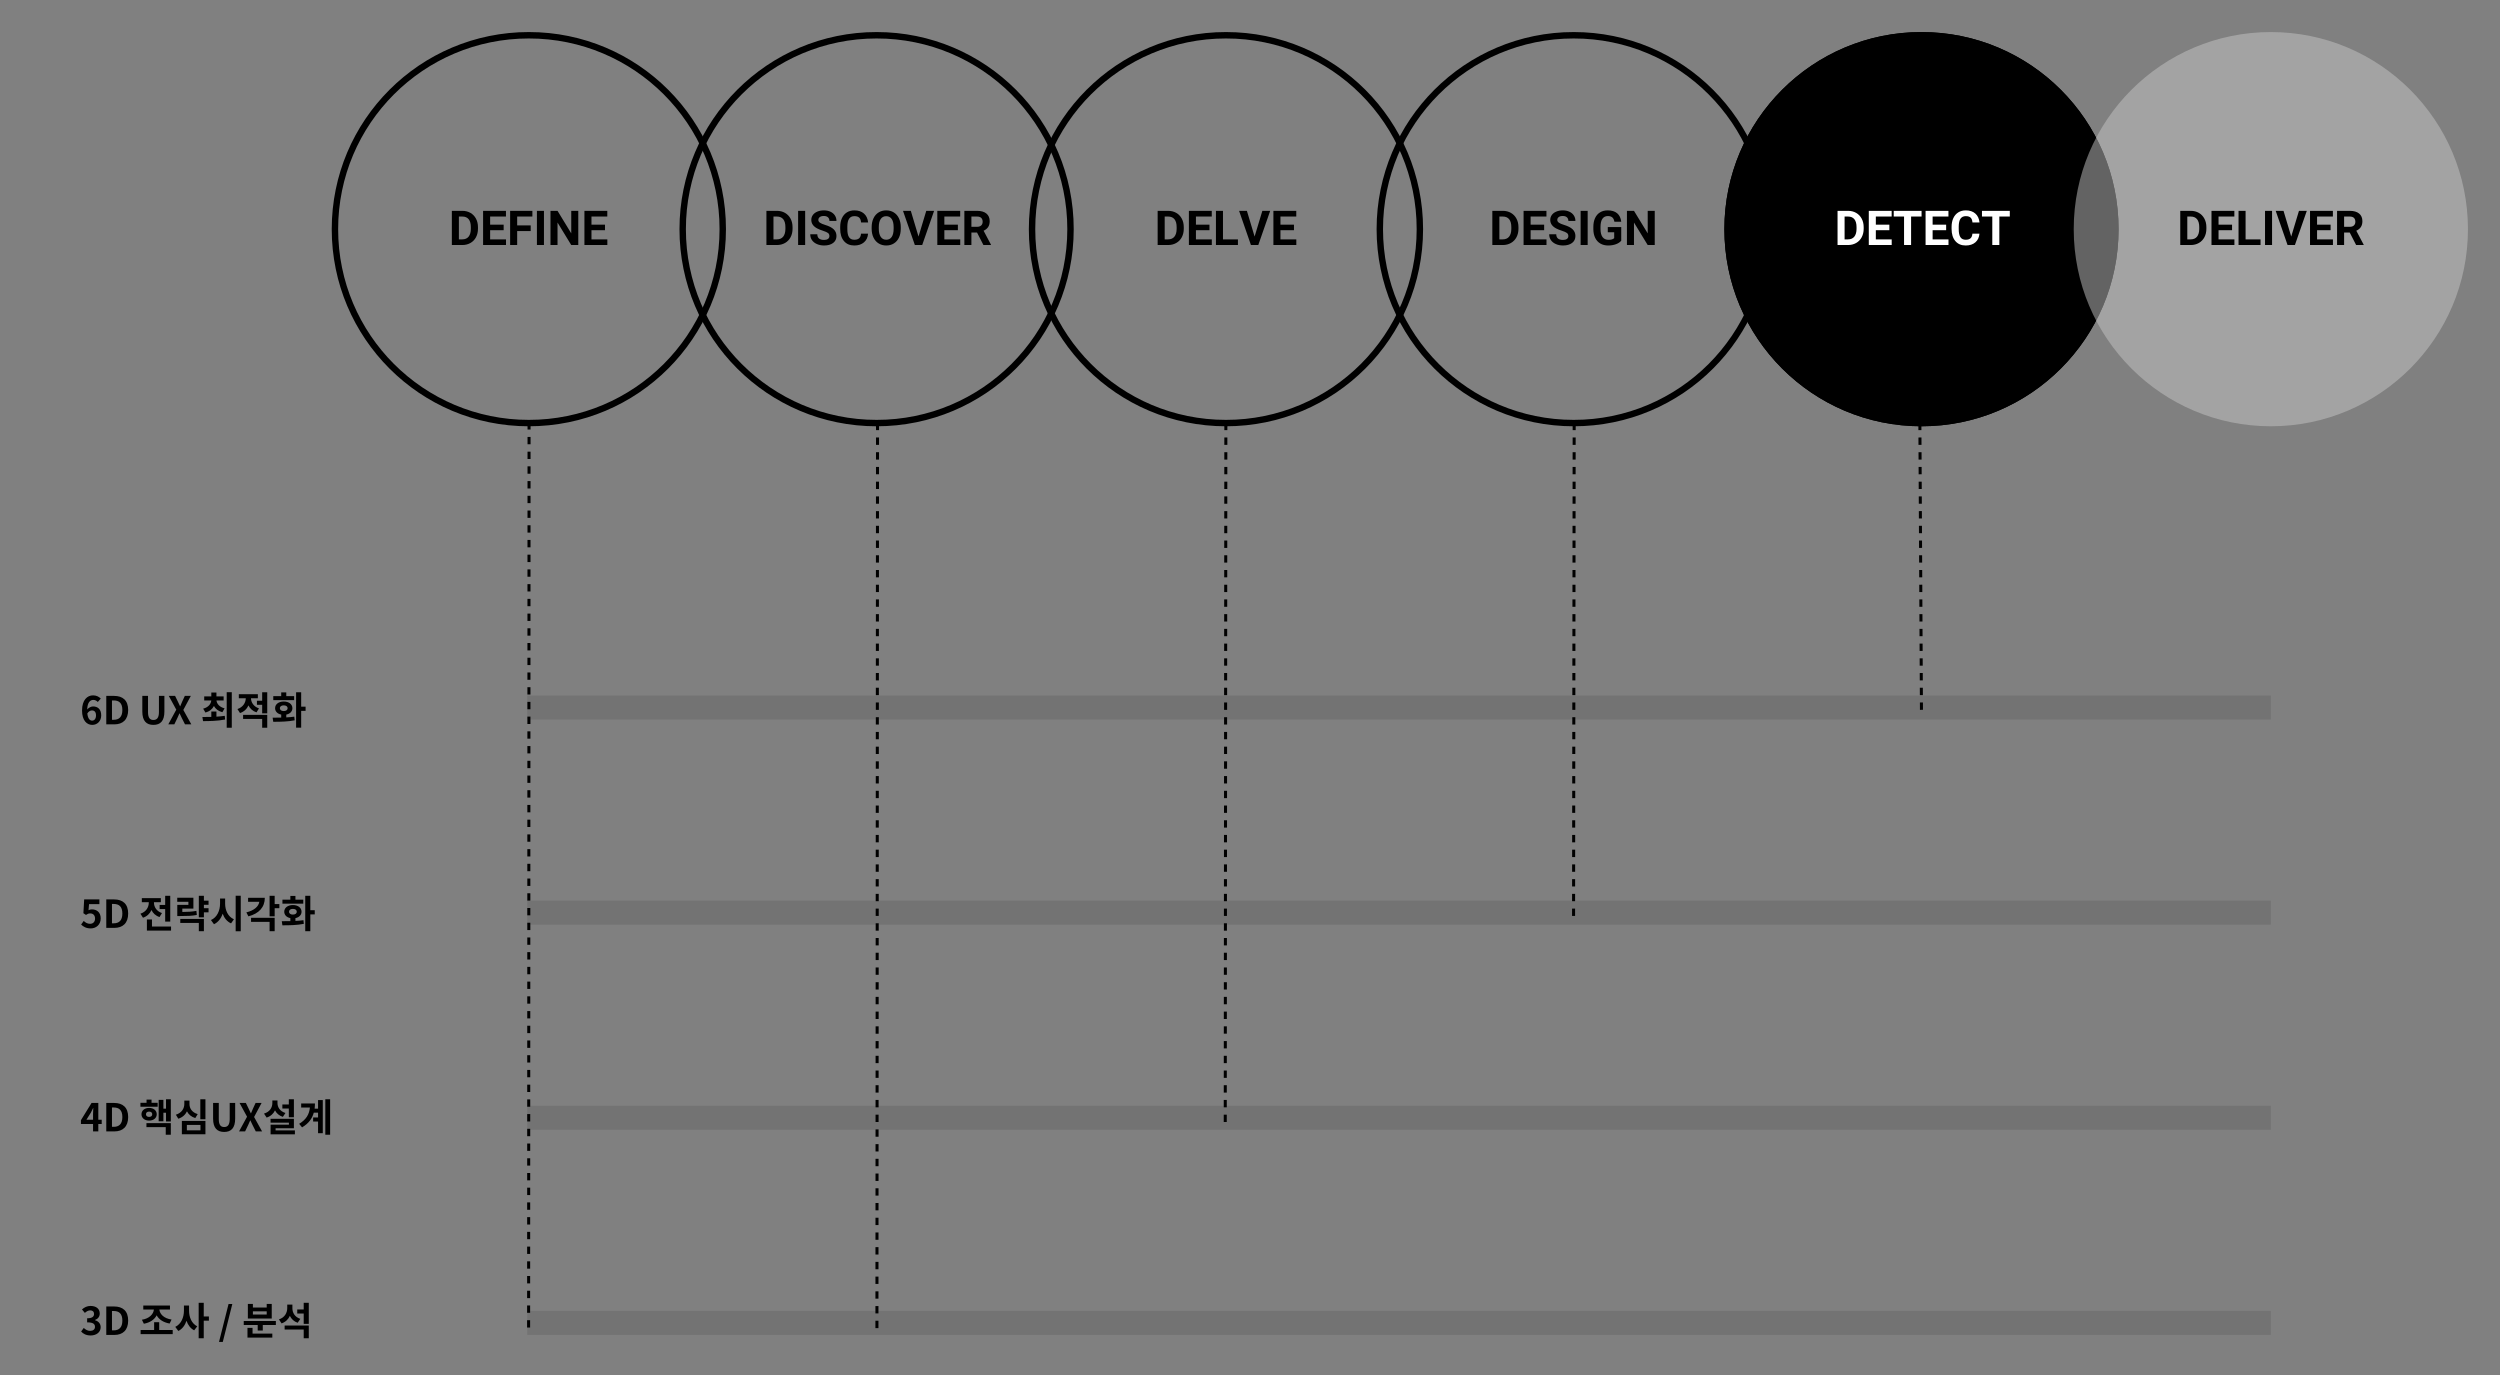 <?xml version="1.0" encoding="UTF-8"?>
<svg width="1560px" height="858px" viewBox="0 0 1560 858" version="1.1" xmlns="http://www.w3.org/2000/svg" xmlns:xlink="http://www.w3.org/1999/xlink">
    <rect x="0" y="0" width="1560" height="858" fill="#808080" stroke="none"/>
    <title>pc_ico_b_about05</title>
    <defs>
        <circle id="path-1" cx="1148.496" cy="123" r="123"></circle>
    </defs>
    <g id="Publish_PC" stroke="none" stroke-width="1" fill="none" fill-rule="evenodd">
        <g id="pc_02about-" transform="translate(-180, -8095)">
            <g id="pc_ico_b_about05" transform="translate(180, 8095)">
                <rect id="Rectangle" fill="#D8D8D8" opacity="0" x="0" y="0" width="1560" height="858"></rect>
                <g id="Group-2" transform="translate(50.504, 20)">
                    <circle id="Oval" stroke="#000000" stroke-width="4" cx="279.496" cy="123" r="121"></circle>
                    <circle id="Oval-Copy" stroke="#000000" stroke-width="4" cx="496.496" cy="123" r="121"></circle>
                    <circle id="Oval-Copy-2" stroke="#000000" stroke-width="4" cx="714.496" cy="123" r="121"></circle>
                    <circle id="Oval-Copy-3" stroke="#000000" stroke-width="4" cx="931.496" cy="123" r="121"></circle>
                    <g id="Oval-Copy-4">
                        <use fill="#000000" fill-rule="evenodd" style="mix-blend-mode: multiply;" xlink:href="#path-1"></use>
                        <circle stroke="#000000" stroke-width="3.402" stroke-linejoin="square" cx="1148.496" cy="123" r="121.299"></circle>
                    </g>
                    <circle id="Oval-Copy-5" fill="#C6C6C6" opacity="0.5" cx="1366.496" cy="123" r="123"></circle>
                    <path d="M238.052,132.895 C239.917,132.885 241.592,132.456 243.076,131.606 C244.561,130.756 245.711,129.56 246.526,128.017 C247.342,126.474 247.749,124.711 247.749,122.729 L247.749,122.729 L247.749,121.748 C247.749,119.765 247.334,117.995 246.504,116.437 C245.674,114.88 244.519,113.679 243.04,112.834 C241.56,111.989 239.883,111.567 238.008,111.567 L238.008,111.567 L231.446,111.567 L231.446,132.895 L238.052,132.895 Z M237.964,129.365 L235.84,129.365 L235.84,115.126 L238.008,115.126 C239.737,115.126 241.05,115.686 241.949,116.804 C242.847,117.922 243.296,119.565 243.296,121.733 L243.296,121.733 L243.296,122.861 C243.277,124.951 242.813,126.557 241.905,127.68 C240.996,128.803 239.683,129.365 237.964,129.365 L237.964,129.365 Z M265.24,132.895 L265.24,129.365 L255.337,129.365 L255.337,123.652 L263.775,123.652 L263.775,120.209 L255.337,120.209 L255.337,115.126 L265.21,115.126 L265.21,111.567 L250.943,111.567 L250.943,132.895 L265.24,132.895 Z M272.212,132.895 L272.212,124.179 L280.65,124.179 L280.65,120.634 L272.212,120.634 L272.212,115.126 L281.704,115.126 L281.704,111.567 L267.818,111.567 L267.818,132.895 L272.212,132.895 Z M288.926,132.895 L288.926,111.567 L284.532,111.567 L284.532,132.895 L288.926,132.895 Z M297.393,132.895 L297.393,118.862 L305.948,132.895 L310.342,132.895 L310.342,111.567 L305.962,111.567 L305.962,125.629 L297.393,111.567 L292.998,111.567 L292.998,132.895 L297.393,132.895 Z M328.477,132.895 L328.477,129.365 L318.575,129.365 L318.575,123.652 L327.012,123.652 L327.012,120.209 L318.575,120.209 L318.575,115.126 L328.448,115.126 L328.448,111.567 L314.18,111.567 L314.18,132.895 L328.477,132.895 Z" id="DEFINE" fill="#000000" fill-rule="nonzero"></path>
                    <path d="M434.349,132.895 C436.214,132.885 437.889,132.456 439.373,131.606 C440.857,130.756 442.007,129.56 442.823,128.017 C443.638,126.474 444.046,124.711 444.046,122.729 L444.046,122.729 L444.046,121.748 C444.046,119.765 443.631,117.995 442.801,116.437 C441.971,114.88 440.816,113.679 439.336,112.834 C437.857,111.989 436.18,111.567 434.305,111.567 L434.305,111.567 L427.742,111.567 L427.742,132.895 L434.349,132.895 Z M434.261,129.365 L432.137,129.365 L432.137,115.126 L434.305,115.126 C436.033,115.126 437.347,115.686 438.245,116.804 C439.144,117.922 439.593,119.565 439.593,121.733 L439.593,121.733 L439.593,122.861 C439.573,124.951 439.109,126.557 438.201,127.68 C437.293,128.803 435.98,129.365 434.261,129.365 L434.261,129.365 Z M451.912,132.895 L451.912,111.567 L447.518,111.567 L447.518,132.895 L451.912,132.895 Z M463.719,133.188 C466.082,133.188 467.962,132.663 469.358,131.613 C470.755,130.563 471.453,129.116 471.453,127.27 C471.453,125.61 470.882,124.223 469.739,123.11 C468.597,121.997 466.775,121.064 464.275,120.312 C462.918,119.902 461.89,119.462 461.192,118.994 C460.494,118.525 460.145,117.944 460.145,117.25 C460.145,116.508 460.442,115.91 461.038,115.456 C461.634,115.002 462.469,114.775 463.543,114.775 C464.656,114.775 465.521,115.046 466.136,115.588 C466.751,116.13 467.059,116.889 467.059,117.866 L467.059,117.866 L471.453,117.866 C471.453,116.586 471.124,115.444 470.464,114.438 C469.805,113.432 468.88,112.653 467.689,112.102 C466.497,111.55 465.14,111.274 463.616,111.274 C462.103,111.274 460.738,111.528 459.522,112.036 C458.306,112.543 457.374,113.249 456.724,114.152 C456.075,115.056 455.75,116.083 455.75,117.236 C455.75,119.453 456.961,121.215 459.383,122.524 C460.272,123.002 461.478,123.488 463.001,123.981 C464.524,124.475 465.579,124.943 466.165,125.388 C466.751,125.832 467.044,126.469 467.044,127.299 C467.044,128.061 466.751,128.654 466.165,129.079 C465.579,129.504 464.764,129.716 463.719,129.716 C460.906,129.716 459.5,128.54 459.5,126.186 L459.5,126.186 L455.091,126.186 C455.091,127.563 455.445,128.774 456.153,129.819 C456.861,130.864 457.889,131.687 459.236,132.287 C460.584,132.888 462.078,133.188 463.719,133.188 Z M482.586,133.188 C485.086,133.188 487.1,132.529 488.628,131.21 C490.157,129.892 491.004,128.085 491.17,125.791 L491.17,125.791 L486.775,125.791 C486.678,127.089 486.294,128.049 485.626,128.669 C484.957,129.289 483.943,129.599 482.586,129.599 C481.082,129.599 479.981,129.067 479.283,128.002 C478.585,126.938 478.235,125.253 478.235,122.949 L478.235,122.949 L478.235,121.337 C478.255,119.13 478.628,117.502 479.356,116.452 C480.084,115.402 481.18,114.877 482.645,114.877 C483.992,114.877 484.996,115.187 485.655,115.808 C486.314,116.428 486.697,117.426 486.805,118.803 L486.805,118.803 L491.199,118.803 C490.965,116.42 490.096,114.57 488.592,113.251 C487.088,111.933 485.106,111.274 482.645,111.274 C480.867,111.274 479.307,111.691 477.964,112.526 C476.622,113.361 475.589,114.56 474.866,116.123 C474.144,117.685 473.782,119.492 473.782,121.542 L473.782,121.542 L473.782,122.846 C473.782,126.059 474.566,128.586 476.133,130.427 C477.701,132.268 479.852,133.188 482.586,133.188 Z M502.523,133.188 C504.31,133.188 505.894,132.758 507.276,131.899 C508.658,131.04 509.72,129.819 510.462,128.237 C511.204,126.655 511.575,124.814 511.575,122.714 L511.575,122.714 L511.575,121.762 C511.575,119.672 511.197,117.829 510.44,116.232 C509.683,114.636 508.614,113.41 507.232,112.556 C505.85,111.701 504.271,111.274 502.493,111.274 C500.716,111.274 499.136,111.701 497.754,112.556 C496.373,113.41 495.303,114.636 494.546,116.232 C493.79,117.829 493.411,119.677 493.411,121.777 L493.411,121.777 L493.411,122.832 C493.421,124.882 493.807,126.696 494.568,128.273 C495.33,129.851 496.404,131.064 497.791,131.914 C499.178,132.763 500.755,133.188 502.523,133.188 Z M502.523,129.584 C501.019,129.584 499.866,128.984 499.065,127.783 C498.265,126.582 497.864,124.892 497.864,122.714 L497.864,122.714 L497.864,121.674 C497.874,119.457 498.279,117.775 499.08,116.628 C499.881,115.48 501.019,114.907 502.493,114.907 C503.978,114.907 505.12,115.488 505.921,116.65 C506.722,117.812 507.122,119.511 507.122,121.748 L507.122,121.748 L507.122,122.788 C507.112,125.004 506.712,126.691 505.921,127.849 C505.13,129.006 503.997,129.584 502.523,129.584 Z M524.949,132.895 L532.376,111.567 L527.483,111.567 L522.649,127.607 L517.845,111.567 L512.967,111.567 L520.364,132.895 L524.949,132.895 Z M548.68,132.895 L548.68,129.365 L538.777,129.365 L538.777,123.652 L547.215,123.652 L547.215,120.209 L538.777,120.209 L538.777,115.126 L548.65,115.126 L548.65,111.567 L534.383,111.567 L534.383,132.895 L548.68,132.895 Z M555.652,132.895 L555.652,125.087 L559.153,125.087 L563.152,132.895 L567.869,132.895 L567.869,132.69 L563.255,123.974 C564.534,123.398 565.489,122.624 566.119,121.652 C566.749,120.681 567.064,119.467 567.064,118.012 C567.064,115.961 566.38,114.374 565.013,113.251 C563.646,112.128 561.702,111.567 559.183,111.567 L559.183,111.567 L551.258,111.567 L551.258,132.895 L555.652,132.895 Z M559.197,121.528 L555.652,121.528 L555.652,115.126 L559.183,115.126 C560.364,115.126 561.241,115.415 561.812,115.991 C562.383,116.567 562.669,117.358 562.669,118.364 C562.669,119.35 562.366,120.124 561.761,120.686 C561.155,121.247 560.301,121.528 559.197,121.528 L559.197,121.528 Z" id="DISCOVER" fill="#000000" fill-rule="nonzero"></path>
                    <path d="M678.476,132.895 C680.341,132.885 682.016,132.456 683.5,131.606 C684.985,130.756 686.135,129.56 686.95,128.017 C687.766,126.474 688.173,124.711 688.173,122.729 L688.173,122.729 L688.173,121.748 C688.173,119.765 687.758,117.995 686.928,116.437 C686.098,114.88 684.943,113.679 683.464,112.834 C681.984,111.989 680.307,111.567 678.432,111.567 L678.432,111.567 L671.87,111.567 L671.87,132.895 L678.476,132.895 Z M678.388,129.365 L676.264,129.365 L676.264,115.126 L678.432,115.126 C680.161,115.126 681.474,115.686 682.373,116.804 C683.271,117.922 683.72,119.565 683.72,121.733 L683.72,121.733 L683.72,122.861 C683.701,124.951 683.237,126.557 682.329,127.68 C681.42,128.803 680.107,129.365 678.388,129.365 L678.388,129.365 Z M705.664,132.895 L705.664,129.365 L695.761,129.365 L695.761,123.652 L704.199,123.652 L704.199,120.209 L695.761,120.209 L695.761,115.126 L705.634,115.126 L705.634,111.567 L691.367,111.567 L691.367,132.895 L705.664,132.895 Z M721.967,132.895 L721.967,129.365 L712.636,129.365 L712.636,111.567 L708.242,111.567 L708.242,132.895 L721.967,132.895 Z M734.667,132.895 L742.094,111.567 L737.202,111.567 L732.368,127.607 L727.563,111.567 L722.685,111.567 L730.082,132.895 L734.667,132.895 Z M758.398,132.895 L758.398,129.365 L748.496,129.365 L748.496,123.652 L756.933,123.652 L756.933,120.209 L748.496,120.209 L748.496,115.126 L758.369,115.126 L758.369,111.567 L744.101,111.567 L744.101,132.895 L758.398,132.895 Z" id="DELVE" fill="#000000" fill-rule="nonzero"></path>
                    <path d="M887.319,132.895 C889.184,132.885 890.859,132.456 892.343,131.606 C893.828,130.756 894.978,129.56 895.793,128.017 C896.608,126.474 897.016,124.711 897.016,122.729 L897.016,122.729 L897.016,121.748 C897.016,119.765 896.601,117.995 895.771,116.437 C894.941,114.88 893.786,113.679 892.307,112.834 C890.827,111.989 889.15,111.567 887.275,111.567 L887.275,111.567 L880.712,111.567 L880.712,132.895 L887.319,132.895 Z M887.231,129.365 L885.107,129.365 L885.107,115.126 L887.275,115.126 C889.003,115.126 890.317,115.686 891.215,116.804 C892.114,117.922 892.563,119.565 892.563,121.733 L892.563,121.733 L892.563,122.861 C892.543,124.951 892.08,126.557 891.171,127.68 C890.263,128.803 888.95,129.365 887.231,129.365 L887.231,129.365 Z M914.506,132.895 L914.506,129.365 L904.604,129.365 L904.604,123.652 L913.042,123.652 L913.042,120.209 L904.604,120.209 L904.604,115.126 L914.477,115.126 L914.477,111.567 L900.209,111.567 L900.209,132.895 L914.506,132.895 Z M924.819,133.188 C927.182,133.188 929.062,132.663 930.458,131.613 C931.855,130.563 932.553,129.116 932.553,127.27 C932.553,125.61 931.982,124.223 930.839,123.11 C929.697,121.997 927.875,121.064 925.375,120.312 C924.018,119.902 922.99,119.462 922.292,118.994 C921.594,118.525 921.245,117.944 921.245,117.25 C921.245,116.508 921.542,115.91 922.138,115.456 C922.734,115.002 923.569,114.775 924.643,114.775 C925.756,114.775 926.621,115.046 927.236,115.588 C927.851,116.13 928.159,116.889 928.159,117.866 L928.159,117.866 L932.553,117.866 C932.553,116.586 932.224,115.444 931.564,114.438 C930.905,113.432 929.98,112.653 928.789,112.102 C927.597,111.55 926.24,111.274 924.716,111.274 C923.203,111.274 921.838,111.528 920.622,112.036 C919.406,112.543 918.474,113.249 917.824,114.152 C917.175,115.056 916.85,116.083 916.85,117.236 C916.85,119.453 918.061,121.215 920.483,122.524 C921.372,123.002 922.578,123.488 924.101,123.981 C925.625,124.475 926.679,124.943 927.265,125.388 C927.851,125.832 928.144,126.469 928.144,127.299 C928.144,128.061 927.851,128.654 927.265,129.079 C926.679,129.504 925.864,129.716 924.819,129.716 C922.006,129.716 920.6,128.54 920.6,126.186 L920.6,126.186 L916.191,126.186 C916.191,127.563 916.545,128.774 917.253,129.819 C917.961,130.864 918.989,131.687 920.336,132.287 C921.684,132.888 923.178,133.188 924.819,133.188 Z M940.2,132.895 L940.2,111.567 L935.805,111.567 L935.805,132.895 L940.2,132.895 Z M952.988,133.188 C954.746,133.188 956.347,132.927 957.792,132.404 C959.238,131.882 960.356,131.147 961.147,130.2 L961.147,130.2 L961.147,121.689 L952.753,121.689 L952.753,124.926 L956.752,124.926 L956.752,128.603 C956.049,129.306 954.873,129.658 953.222,129.658 C951.582,129.658 950.336,129.086 949.487,127.944 C948.637,126.801 948.212,125.112 948.212,122.875 L948.212,122.875 L948.212,121.513 C948.222,119.296 948.618,117.626 949.399,116.503 C950.18,115.38 951.318,114.819 952.812,114.819 C953.984,114.819 954.904,115.102 955.573,115.668 C956.242,116.235 956.674,117.128 956.87,118.349 L956.87,118.349 L961.147,118.349 C960.883,116.044 960.039,114.289 958.613,113.083 C957.187,111.877 955.209,111.274 952.68,111.274 C950.864,111.274 949.279,111.687 947.927,112.512 C946.574,113.337 945.539,114.528 944.821,116.086 C944.104,117.644 943.745,119.487 943.745,121.616 L943.745,121.616 L943.745,123.066 C943.764,125.136 944.152,126.938 944.909,128.471 C945.666,130.004 946.74,131.174 948.132,131.979 C949.523,132.785 951.142,133.188 952.988,133.188 Z M969.101,132.895 L969.101,118.862 L977.656,132.895 L982.05,132.895 L982.05,111.567 L977.67,111.567 L977.67,125.629 L969.101,111.567 L964.707,111.567 L964.707,132.895 L969.101,132.895 Z" id="DESIGN" fill="#000000" fill-rule="nonzero"></path>
                    <path d="M1102.732,132.895 C1104.597,132.885 1106.272,132.456 1107.756,131.606 C1109.24,130.756 1110.39,129.56 1111.206,128.017 C1112.021,126.474 1112.429,124.711 1112.429,122.729 L1112.429,122.729 L1112.429,121.748 C1112.429,119.765 1112.014,117.995 1111.184,116.437 C1110.354,114.88 1109.199,113.679 1107.719,112.834 C1106.24,111.989 1104.563,111.567 1102.688,111.567 L1102.688,111.567 L1096.125,111.567 L1096.125,132.895 L1102.732,132.895 Z M1102.644,129.365 L1100.52,129.365 L1100.52,115.126 L1102.688,115.126 C1104.416,115.126 1105.73,115.686 1106.628,116.804 C1107.527,117.922 1107.976,119.565 1107.976,121.733 L1107.976,121.733 L1107.976,122.861 C1107.956,124.951 1107.492,126.557 1106.584,127.68 C1105.676,128.803 1104.363,129.365 1102.644,129.365 L1102.644,129.365 Z M1129.919,132.895 L1129.919,129.365 L1120.017,129.365 L1120.017,123.652 L1128.454,123.652 L1128.454,120.209 L1120.017,120.209 L1120.017,115.126 L1129.89,115.126 L1129.89,111.567 L1115.622,111.567 L1115.622,132.895 L1129.919,132.895 Z M1142.019,132.895 L1142.019,115.126 L1148.552,115.126 L1148.552,111.567 L1131.179,111.567 L1131.179,115.126 L1137.624,115.126 L1137.624,132.895 L1142.019,132.895 Z M1165.354,132.895 L1165.354,129.365 L1155.451,129.365 L1155.451,123.652 L1163.889,123.652 L1163.889,120.209 L1155.451,120.209 L1155.451,115.126 L1165.324,115.126 L1165.324,111.567 L1151.057,111.567 L1151.057,132.895 L1165.354,132.895 Z M1176.091,133.188 C1178.591,133.188 1180.605,132.529 1182.134,131.21 C1183.662,129.892 1184.509,128.085 1184.675,125.791 L1184.675,125.791 L1180.281,125.791 C1180.183,127.089 1179.8,128.049 1179.131,128.669 C1178.462,129.289 1177.448,129.599 1176.091,129.599 C1174.587,129.599 1173.486,129.067 1172.788,128.002 C1172.09,126.938 1171.74,125.253 1171.74,122.949 L1171.74,122.949 L1171.74,121.337 C1171.76,119.13 1172.134,117.502 1172.861,116.452 C1173.589,115.402 1174.685,114.877 1176.15,114.877 C1177.497,114.877 1178.501,115.187 1179.16,115.808 C1179.819,116.428 1180.202,117.426 1180.31,118.803 L1180.31,118.803 L1184.704,118.803 C1184.47,116.42 1183.601,114.57 1182.097,113.251 C1180.593,111.933 1178.611,111.274 1176.15,111.274 C1174.372,111.274 1172.812,111.691 1171.469,112.526 C1170.127,113.361 1169.094,114.56 1168.371,116.123 C1167.649,117.685 1167.287,119.492 1167.287,121.542 L1167.287,121.542 L1167.287,122.846 C1167.287,126.059 1168.071,128.586 1169.638,130.427 C1171.206,132.268 1173.357,133.188 1176.091,133.188 Z M1197.082,132.895 L1197.082,115.126 L1203.615,115.126 L1203.615,111.567 L1186.242,111.567 L1186.242,115.126 L1192.688,115.126 L1192.688,132.895 L1197.082,132.895 Z" id="DETECT" fill="#FFFFFF" fill-rule="nonzero"></path>
                    <path d="M1316.581,132.895 C1318.446,132.885 1320.121,132.456 1321.605,131.606 C1323.09,130.756 1324.239,129.56 1325.055,128.017 C1325.87,126.474 1326.278,124.711 1326.278,122.729 L1326.278,122.729 L1326.278,121.748 C1326.278,119.765 1325.863,117.995 1325.033,116.437 C1324.203,114.88 1323.048,113.679 1321.569,112.834 C1320.089,111.989 1318.412,111.567 1316.537,111.567 L1316.537,111.567 L1309.974,111.567 L1309.974,132.895 L1316.581,132.895 Z M1316.493,129.365 L1314.369,129.365 L1314.369,115.126 L1316.537,115.126 C1318.265,115.126 1319.579,115.686 1320.477,116.804 C1321.376,117.922 1321.825,119.565 1321.825,121.733 L1321.825,121.733 L1321.825,122.861 C1321.805,124.951 1321.341,126.557 1320.433,127.68 C1319.525,128.803 1318.212,129.365 1316.493,129.365 L1316.493,129.365 Z M1343.768,132.895 L1343.768,129.365 L1333.866,129.365 L1333.866,123.652 L1342.303,123.652 L1342.303,120.209 L1333.866,120.209 L1333.866,115.126 L1343.739,115.126 L1343.739,111.567 L1329.471,111.567 L1329.471,132.895 L1343.768,132.895 Z M1360.072,132.895 L1360.072,129.365 L1350.741,129.365 L1350.741,111.567 L1346.346,111.567 L1346.346,132.895 L1360.072,132.895 Z M1367.264,132.895 L1367.264,111.567 L1362.87,111.567 L1362.87,132.895 L1367.264,132.895 Z M1381.517,132.895 L1388.944,111.567 L1384.051,111.567 L1379.217,127.607 L1374.413,111.567 L1369.535,111.567 L1376.932,132.895 L1381.517,132.895 Z M1405.248,132.895 L1405.248,129.365 L1395.345,129.365 L1395.345,123.652 L1403.783,123.652 L1403.783,120.209 L1395.345,120.209 L1395.345,115.126 L1405.218,115.126 L1405.218,111.567 L1390.951,111.567 L1390.951,132.895 L1405.248,132.895 Z M1412.22,132.895 L1412.22,125.087 L1415.721,125.087 L1419.72,132.895 L1424.437,132.895 L1424.437,132.69 L1419.823,123.974 C1421.102,123.398 1422.057,122.624 1422.687,121.652 C1423.317,120.681 1423.631,119.467 1423.631,118.012 C1423.631,115.961 1422.948,114.374 1421.581,113.251 C1420.214,112.128 1418.27,111.567 1415.751,111.567 L1415.751,111.567 L1407.826,111.567 L1407.826,132.895 L1412.22,132.895 Z M1415.765,121.528 L1412.22,121.528 L1412.22,115.126 L1415.751,115.126 C1416.932,115.126 1417.809,115.415 1418.38,115.991 C1418.951,116.567 1419.237,117.358 1419.237,118.364 C1419.237,119.35 1418.934,120.124 1418.329,120.686 C1417.723,121.247 1416.869,121.528 1415.765,121.528 L1415.765,121.528 Z" id="DELIVER" fill="#000000" fill-rule="nonzero"></path>
                    <rect id="Rectangle-Copy-13" fill="#000000" opacity="0.1" x="278.496" y="798" width="1088" height="15"></rect>
                    <rect id="Rectangle-Copy-14" fill="#000000" opacity="0.1" x="278.496" y="670" width="1088" height="15"></rect>
                    <rect id="Rectangle-Copy-15" fill="#000000" opacity="0.1" x="278.496" y="542" width="1088" height="15"></rect>
                    <rect id="Rectangle-Copy-16" fill="#000000" opacity="0.1" x="278.496" y="414" width="1088" height="15"></rect>
                    <line x1="931.779" y1="243.81" x2="931.398" y2="554.81" id="Path-4-Copy" stroke="#000000" stroke-width="1.89" stroke-dasharray="4.593,4.593"></line>
                    <line x1="1147.496" y1="243.81" x2="1148.496" y2="425.5" id="Path-4" stroke="#000000" stroke-width="1.89" stroke-dasharray="4.593,4.593"></line>
                    <line x1="497.079" y1="243.81" x2="496.696" y2="812.7" id="Path-4-Copy-3" stroke="#000000" stroke-width="1.89" stroke-dasharray="4.593,4.593"></line>
                    <line x1="714.429" y1="243.81" x2="714.047" y2="683.81" id="Path-4-Copy-2" stroke="#000000" stroke-width="1.89" stroke-dasharray="4.593,4.593"></line>
                    <line x1="279.63" y1="243.451" x2="279.346" y2="812.7" id="Path-4-Copy-4" stroke="#000000" stroke-width="1.89" stroke-dasharray="4.593,4.593"></line>
                    <path d="M7.08,432.336 C10.104,432.336 12.648,430.056 12.648,426.408 C12.648,422.592 10.536,420.816 7.56,420.816 C6.408,420.816 4.872,421.536 3.912,422.712 C4.056,418.272 5.736,416.736 7.776,416.736 C8.808,416.736 9.888,417.312 10.512,418.032 L12.384,415.92 C11.304,414.816 9.72,413.904 7.56,413.904 C3.984,413.904 0.696,416.736 0.696,423.36 C0.696,429.624 3.696,432.336 7.08,432.336 Z M7.008,429.672 C5.52,429.672 4.32,428.424 3.984,425.184 C4.872,423.816 5.928,423.312 6.888,423.312 C8.424,423.312 9.408,424.296 9.408,426.408 C9.408,428.568 8.328,429.672 7.008,429.672 Z M20.88,432 C26.112,432 29.472,429.024 29.472,423.048 C29.472,417.048 26.112,414.24 20.688,414.24 L15.816,414.24 L15.816,432 L20.88,432 Z M20.472,429.144 L19.368,429.144 L19.368,417.072 L20.472,417.072 C23.784,417.072 25.848,418.704 25.848,423.048 C25.848,427.368 23.784,429.144 20.472,429.144 Z M45.216,432.336 C49.56,432.336 52.08,429.912 52.08,424.008 L52.08,414.24 L48.672,414.24 L48.672,424.32 C48.672,428.016 47.328,429.264 45.216,429.264 C43.128,429.264 41.856,428.016 41.856,424.32 L41.856,414.24 L38.304,414.24 L38.304,424.008 C38.304,429.912 40.896,432.336 45.216,432.336 Z M58.272,432 L60.168,428.064 C60.6,427.152 61.008,426.216 61.464,425.136 L61.56,425.136 C62.088,426.216 62.496,427.152 62.952,428.064 L64.944,432 L68.88,432 L63.888,423 L68.568,414.24 L64.824,414.24 L63.144,417.888 C62.76,418.728 62.4,419.592 61.968,420.696 L61.848,420.696 C61.32,419.592 60.936,418.728 60.528,417.888 L58.752,414.24 L54.816,414.24 L59.496,422.832 L54.504,432 L58.272,432 Z M94.128,434.112 L94.128,411.936 L90.96,411.936 L90.96,434.112 L94.128,434.112 Z M77.688,424.632 C80.256,423.936 82.008,422.448 82.992,420.528 C83.976,422.352 85.704,423.768 88.248,424.416 L89.64,422.016 C86.4,421.176 84.792,419.184 84.576,417.072 L89.04,417.072 L89.04,414.552 L84.552,414.552 L84.552,412.152 L81.36,412.152 L81.36,414.552 L76.92,414.552 L76.92,417.072 L81.336,417.072 C81.12,419.28 79.56,421.344 76.272,422.208 L77.688,424.632 Z M76.2,429.984 C79.992,429.96 85.2,429.936 89.952,428.976 L89.76,426.672 C88.08,426.936 86.328,427.08 84.552,427.2 L84.552,423.984 L81.36,423.984 L81.36,427.344 C79.344,427.416 77.424,427.416 75.792,427.416 L76.2,429.984 Z M116.256,425.112 L116.256,411.984 L113.088,411.984 L113.088,417.24 L109.824,417.24 L109.824,419.784 L113.088,419.784 L113.088,425.112 L116.256,425.112 Z M99.264,424.944 C101.832,424.104 103.56,422.328 104.544,420.168 C105.48,422.136 107.136,423.72 109.56,424.512 L111.096,422.04 C107.688,420.888 106.152,418.224 106.104,415.704 L110.4,415.704 L110.4,413.184 L98.52,413.184 L98.52,415.704 L102.864,415.704 C102.816,418.44 101.208,421.248 97.656,422.448 L99.264,424.944 Z M116.256,434.088 L116.256,426.096 L101.184,426.096 L101.184,428.616 L113.088,428.616 L113.088,434.088 L116.256,434.088 Z M137.424,434.064 L137.424,423.576 L140.184,423.576 L140.184,420.96 L137.424,420.96 L137.424,411.96 L134.256,411.96 L134.256,434.064 L137.424,434.064 Z M133.032,416.88 L133.032,414.384 L128.136,414.384 L128.136,412.056 L124.968,412.056 L124.968,414.384 L120.024,414.384 L120.024,416.88 L133.032,416.88 Z M133.368,429.48 L133.128,427.2 C131.544,427.44 129.84,427.56 128.136,427.656 L128.136,425.904 C130.44,425.448 131.952,423.936 131.952,421.92 C131.952,419.424 129.72,417.744 126.552,417.744 C123.384,417.744 121.152,419.424 121.152,421.92 C121.152,423.936 122.664,425.448 124.968,425.904 L124.968,427.776 C123.024,427.824 121.2,427.824 119.616,427.824 L120,430.392 L121.05,430.391 C124.645,430.384 129.135,430.309 133.368,429.48 Z M126.552,423.696 C125.112,423.696 124.152,423.072 124.152,421.92 C124.152,420.768 125.112,420.144 126.552,420.144 C127.992,420.144 128.952,420.768 128.952,421.92 C128.952,423.072 127.992,423.696 126.552,423.696 Z M6.12,559.336 C9.408,559.336 12.336,557.056 12.336,553.096 C12.336,549.232 9.84,547.456 6.864,547.456 C6.048,547.456 5.424,547.624 4.728,547.96 L5.064,544.192 L11.52,544.192 L11.52,541.24 L2.016,541.24 L1.536,549.856 L3.144,550.912 C4.176,550.24 4.752,549.976 5.808,549.976 C7.608,549.976 8.808,551.128 8.808,553.192 C8.808,555.28 7.512,556.456 5.664,556.456 C4.008,556.456 2.76,555.64 1.752,554.656 L0.12,556.912 C1.44,558.232 3.312,559.336 6.12,559.336 Z M20.88,559 C26.112,559 29.472,556.024 29.472,550.048 C29.472,544.048 26.112,541.24 20.688,541.24 L15.816,541.24 L15.816,559 L20.88,559 Z M20.472,556.144 L19.368,556.144 L19.368,544.072 L20.472,544.072 C23.784,544.072 25.848,545.704 25.848,550.048 C25.848,554.368 23.784,556.144 20.472,556.144 Z M55.728,555.088 L55.728,538.96 L52.56,538.96 L52.56,544.672 L49.104,544.672 L49.104,547.24 L52.56,547.24 L52.56,555.088 L55.728,555.088 Z M38.712,552.664 C41.304,551.8 43.032,550.048 44.016,547.864 C44.952,549.856 46.608,551.44 49.032,552.232 L50.568,549.76 C47.088,548.584 45.576,545.872 45.576,543.256 L45.576,542.968 L49.872,542.968 L49.872,540.448 L37.992,540.448 L37.992,542.968 L42.336,542.968 L42.336,543.28 C42.336,546.064 40.752,548.968 37.128,550.144 L38.712,552.664 Z M56.232,560.68 L56.232,558.16 L44.328,558.16 L44.328,553.744 L41.16,553.744 L41.16,560.68 L56.232,560.68 Z M76.728,552.4 L76.728,549.304 L79.632,549.304 L79.632,546.736 L76.728,546.736 L76.728,544.576 L79.632,544.576 L79.632,542.008 L76.728,542.008 L76.728,538.96 L73.56,538.96 L73.56,552.4 L76.728,552.4 Z M72.312,550.936 L72.048,548.392 C69.288,548.896 66.864,549.04 63.264,549.064 L63.264,546.976 L70.176,546.976 L70.176,540.184 L60.096,540.184 L60.096,542.704 L67.056,542.704 L67.056,544.624 L60.12,544.624 L60.12,551.608 L62.016,551.608 C66.432,551.608 69.24,551.512 72.312,550.936 Z M76.728,561.064 L76.728,553.408 L61.992,553.408 L61.992,555.928 L73.56,555.928 L73.56,561.064 L76.728,561.064 Z M99.72,561.112 L99.72,538.936 L96.552,538.936 L96.552,561.112 L99.72,561.112 Z M83.016,556.72 C85.656,555.472 87.456,553.096 88.44,550.144 C89.424,552.856 91.128,555.04 93.672,556.192 L95.472,553.624 C91.728,552.016 89.976,547.984 89.976,543.88 L89.976,540.664 L86.808,540.664 L86.808,543.88 C86.808,548.176 84.984,552.448 81.12,554.104 L83.016,556.72 Z M120.888,551.776 L120.888,546.712 L123.816,546.712 L123.816,544.12 L120.888,544.12 L120.888,538.96 L117.72,538.96 L117.72,551.776 L120.888,551.776 Z M104.496,551.8 C111.048,550.096 114.744,546.112 114.744,540.208 L104.304,540.208 L104.304,542.728 L111.312,542.728 C110.856,545.656 108.144,548.104 103.224,549.328 L104.496,551.8 Z M120.888,561.088 L120.888,552.712 L106.152,552.712 L106.152,555.232 L117.72,555.232 L117.72,561.088 L120.888,561.088 Z M143.136,561.064 L143.136,550.576 L145.896,550.576 L145.896,547.96 L143.136,547.96 L143.136,538.96 L139.968,538.96 L139.968,561.064 L143.136,561.064 Z M138.744,543.88 L138.744,541.384 L133.848,541.384 L133.848,539.056 L130.68,539.056 L130.68,541.384 L125.736,541.384 L125.736,543.88 L138.744,543.88 Z M139.08,556.48 L138.84,554.2 C137.256,554.44 135.552,554.56 133.848,554.656 L133.848,552.904 C136.152,552.448 137.664,550.936 137.664,548.92 C137.664,546.424 135.432,544.744 132.264,544.744 C129.096,544.744 126.864,546.424 126.864,548.92 C126.864,550.936 128.376,552.448 130.68,552.904 L130.68,554.776 C128.736,554.824 126.912,554.824 125.328,554.824 L125.712,557.392 L126.762,557.391 C130.357,557.384 134.847,557.309 139.08,556.48 Z M132.264,550.696 C130.824,550.696 129.864,550.072 129.864,548.92 C129.864,547.768 130.824,547.144 132.264,547.144 C133.704,547.144 134.664,547.768 134.664,548.92 C134.664,550.072 133.704,550.696 132.264,550.696 Z M10.848,686 L10.848,681.392 L12.96,681.392 L12.96,678.704 L10.848,678.704 L10.848,668.24 L6.624,668.24 L-4.12114787e-13,678.992 L-4.12114787e-13,681.392 L7.56,681.392 L7.56,686 L10.848,686 Z M7.56,678.704 L3.432,678.704 L6.192,674.288 C6.696,673.328 7.176,672.344 7.608,671.408 L7.704,671.408 C7.656,672.44 7.56,674.048 7.56,675.08 L7.56,678.704 Z M20.88,686 C26.112,686 29.472,683.024 29.472,677.048 C29.472,671.048 26.112,668.24 20.688,668.24 L15.816,668.24 L15.816,686 L20.88,686 Z M20.472,683.144 L19.368,683.144 L19.368,671.072 L20.472,671.072 C23.784,671.072 25.848,672.704 25.848,677.048 C25.848,681.368 23.784,683.144 20.472,683.144 Z M56.088,679.784 L56.088,665.96 L53.088,665.96 L53.088,671.816 L51.456,671.816 L51.456,666.32 L48.504,666.32 L48.504,679.688 L51.456,679.688 L51.456,674.36 L53.088,674.36 L53.088,679.784 L56.088,679.784 Z M47.88,670.616 L47.88,668.168 L44.064,668.168 L44.064,666.152 L40.944,666.152 L40.944,668.168 L37.128,668.168 L37.128,670.616 L47.88,670.616 Z M42.552,679.256 C45.336,679.256 47.304,677.624 47.304,675.296 C47.304,672.968 45.336,671.336 42.552,671.336 C39.744,671.336 37.776,672.968 37.776,675.296 C37.776,677.624 39.744,679.256 42.552,679.256 Z M42.552,676.952 C41.376,676.952 40.584,676.376 40.584,675.296 C40.584,674.216 41.376,673.64 42.552,673.64 C43.704,673.64 44.496,674.216 44.496,675.296 C44.496,676.376 43.704,676.952 42.552,676.952 Z M56.088,688.088 L56.088,680.816 L40.872,680.816 L40.872,683.336 L52.92,683.336 L52.92,688.088 L56.088,688.088 Z M77.688,678.44 L77.688,665.96 L74.496,665.96 L74.496,678.44 L77.688,678.44 Z M60.768,678.08 C63.36,677.264 65.16,675.584 66.168,673.472 C67.152,675.416 68.856,676.928 71.352,677.672 L72.864,675.2 C69.288,674.168 67.728,671.576 67.728,668.912 L67.728,666.776 L64.512,666.776 L64.512,668.912 C64.512,671.624 62.928,674.432 59.232,675.584 L60.768,678.08 Z M77.688,687.8 L77.688,679.472 L62.976,679.472 L62.976,687.8 L77.688,687.8 Z M74.592,685.328 L66.096,685.328 L66.096,681.944 L74.592,681.944 L74.592,685.328 Z M89.376,686.336 C93.72,686.336 96.24,683.912 96.24,678.008 L96.24,668.24 L92.832,668.24 L92.832,678.32 C92.832,682.016 91.488,683.264 89.376,683.264 C87.288,683.264 86.016,682.016 86.016,678.32 L86.016,668.24 L82.464,668.24 L82.464,678.008 C82.464,683.912 85.056,686.336 89.376,686.336 Z M102.432,686 L104.328,682.064 C104.76,681.152 105.168,680.216 105.624,679.136 L105.72,679.136 C106.248,680.216 106.656,681.152 107.112,682.064 L109.104,686 L113.04,686 L108.048,677 L112.728,668.24 L108.984,668.24 L107.304,671.888 C106.92,672.728 106.56,673.592 106.128,674.696 L106.008,674.696 C105.48,673.592 105.096,672.728 104.688,671.888 L102.912,668.24 L98.976,668.24 L103.656,676.832 L98.664,686 L102.432,686 Z M132.888,677.192 L132.888,665.96 L129.72,665.96 L129.72,669.2 L125.688,669.2 L125.688,671.72 L129.72,671.72 L129.72,677.192 L132.888,677.192 Z M115.872,677.36 C118.392,676.568 120.12,674.936 121.104,672.872 C122.04,674.72 123.672,676.184 126,676.928 L127.608,674.504 C124.152,673.448 122.64,670.88 122.64,668.264 L122.64,666.68 L119.448,666.68 L119.448,668.264 C119.448,671.072 117.912,673.784 114.24,674.888 L115.872,677.36 Z M133.512,687.824 L133.512,685.352 L121.464,685.352 L121.464,684.056 L132.888,684.056 L132.888,678.128 L118.32,678.128 L118.32,680.552 L129.768,680.552 L129.768,681.776 L118.344,681.776 L118.344,687.824 L133.512,687.824 Z M155.496,688.064 L155.496,665.936 L152.496,665.936 L152.496,688.064 L155.496,688.064 Z M150.912,687.104 L150.912,666.44 L147.96,666.44 L147.96,671.792 L145.824,671.792 C145.944,670.76 146.016,669.704 146.016,668.576 L137.424,668.576 L137.424,671.096 L142.872,671.096 C142.464,675.416 140.544,678.608 136.176,681.272 L137.976,683.48 C142.104,681.032 144.312,677.96 145.296,674.312 L147.96,674.312 L147.96,677.312 L144.888,677.312 L144.888,679.856 L147.96,679.856 L147.96,687.104 L150.912,687.104 Z M6.072,813.336 C9.456,813.336 12.312,811.44 12.312,808.176 C12.312,805.848 10.776,804.36 8.76,803.808 L8.76,803.688 C10.656,802.944 11.736,801.552 11.736,799.632 C11.736,796.584 9.408,794.904 5.976,794.904 C3.888,794.904 2.184,795.744 0.648,797.088 L2.448,799.248 C3.504,798.288 4.536,797.688 5.808,797.664 C7.32,797.688 8.184,798.504 8.184,799.896 C8.184,801.48 7.128,802.608 3.864,802.608 L3.864,805.152 C7.728,805.152 8.76,806.232 8.76,807.984 C8.76,809.568 7.536,810.456 5.736,810.456 C4.128,810.456 2.832,809.664 1.776,808.632 L0.12,810.864 C1.368,812.28 3.264,813.336 6.072,813.336 Z M20.88,813 C26.112,813 29.472,810.024 29.472,804.048 C29.472,798.048 26.112,795.24 20.688,795.24 L15.816,795.24 L15.816,813 L20.88,813 Z M20.472,810.144 L19.368,810.144 L19.368,798.072 L20.472,798.072 C23.784,798.072 25.848,799.704 25.848,804.048 C25.848,808.368 23.784,810.144 20.472,810.144 Z M39.264,806.016 C43.104,805.32 45.888,803.4 47.256,800.76 C48.648,803.352 51.456,805.2 55.344,805.896 L56.544,803.4 C51.792,802.704 49.224,800.04 48.936,797.16 L55.56,797.16 L55.56,794.64 L38.904,794.64 L38.904,797.16 L45.528,797.16 C45.24,800.04 42.672,802.8 38.04,803.52 L39.264,806.016 Z M57.264,812.496 L57.264,809.928 L48.84,809.928 L48.84,805.056 L45.672,805.056 L45.672,809.928 L37.248,809.928 L37.248,812.496 L57.264,812.496 Z M76.632,815.064 L76.632,804.096 L79.848,804.096 L79.848,801.456 L76.632,801.456 L76.632,792.96 L73.464,792.96 L73.464,815.064 L76.632,815.064 Z M60.768,810.528 C63.264,809.304 64.92,806.976 65.88,804.168 C66.792,806.808 68.352,808.944 70.656,810.12 L72.576,807.624 C69.024,805.872 67.464,801.864 67.464,797.88 L67.464,794.664 L64.272,794.664 L64.272,797.88 C64.272,801.984 62.592,806.208 58.872,807.96 L60.768,810.528 Z M88.512,817.368 L94.464,793.68 L92.112,793.68 L86.16,817.368 L88.512,817.368 Z M119.064,802.752 L119.064,793.656 L115.92,793.656 L115.92,795.912 L107.304,795.912 L107.304,793.656 L104.16,793.656 L104.16,802.752 L119.064,802.752 Z M115.92,800.28 L107.304,800.28 L107.304,798.288 L115.92,798.288 L115.92,800.28 Z M113.472,810.264 L113.472,806.784 L121.632,806.784 L121.632,804.288 L101.592,804.288 L101.592,806.784 L110.304,806.784 L110.304,810.264 L113.472,810.264 Z M119.424,814.68 L119.424,812.16 L107.088,812.16 L107.088,808.608 L103.92,808.608 L103.92,814.68 L119.424,814.68 Z M142.176,806.112 L142.176,792.96 L139.008,792.96 L139.008,797.088 L134.976,797.088 L134.976,799.656 L139.008,799.656 L139.008,806.112 L142.176,806.112 Z M125.208,805.8 C127.704,804.936 129.408,803.232 130.368,801.096 C131.304,803.04 132.888,804.6 135.24,805.416 L136.896,802.968 C133.416,801.816 131.952,799.128 131.952,796.368 L131.952,794.088 L128.736,794.088 L128.736,796.176 C128.736,799.176 127.224,802.104 123.552,803.304 L125.208,805.8 Z M142.176,815.088 L142.176,807.12 L127.104,807.12 L127.104,809.616 L139.008,809.616 L139.008,815.088 L142.176,815.088 Z" id="6DUX최적화5D전략시각화4D핵심UX설계3D조사/분석" fill="#000000" fill-rule="nonzero"></path>
                </g>
            </g>
        </g>
    </g>
</svg>